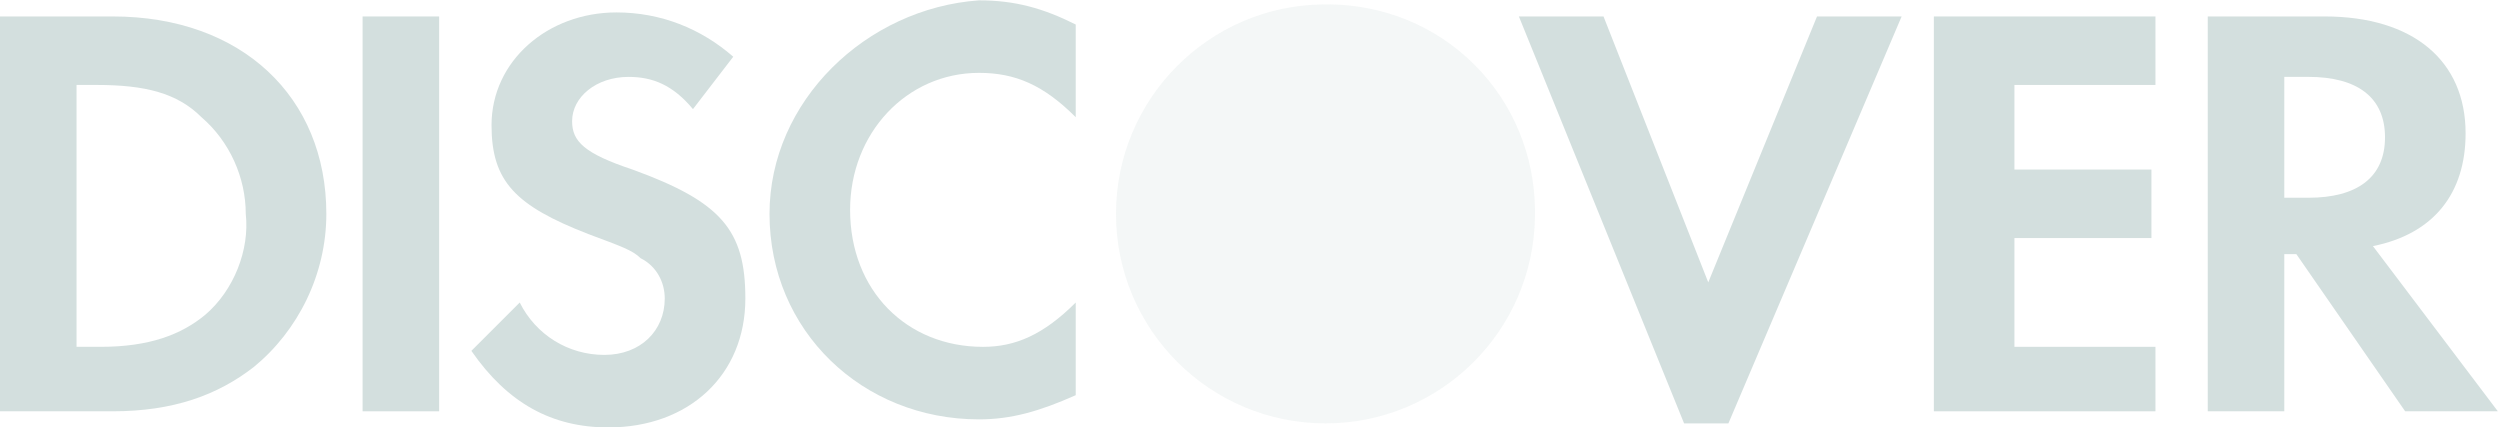<?xml version="1.0" encoding="UTF-8" standalone="no"?>
<svg
   xmlns:dc="http://purl.org/dc/elements/1.1/"
   xmlns:cc="http://creativecommons.org/ns#"
   xmlns:rdf="http://www.w3.org/1999/02/22-rdf-syntax-ns#"
   xmlns:svg="http://www.w3.org/2000/svg"
   xmlns="http://www.w3.org/2000/svg"
   xmlns:sodipodi="http://sodipodi.sourceforge.net/DTD/sodipodi-0.dtd"
   xmlns:inkscape="http://www.inkscape.org/namespaces/inkscape"
   version="1.1"
   viewBox="0 0 146.23 25"
   xml:space="preserve"
   id="svg1091"
   sodipodi:docname="buy-discover.1.svg"
   inkscape:version="0.92.2 2405546, 2018-03-11"><sodipodi:namedview
     pagecolor="#ffffff"
     bordercolor="#666666"
     borderopacity="1"
     objecttolerance="10"
     gridtolerance="10"
     guidetolerance="10"
     inkscape:pageopacity="0"
     inkscape:pageshadow="2"
     inkscape:window-width="1920"
     inkscape:window-height="1006"
     id="namedview1093"
     showgrid="false"
     inkscape:zoom="8.4139085"
     inkscape:cx="74.741822"
     inkscape:cy="16.283757"
     inkscape:window-x="0"
     inkscape:window-y="0"
     inkscape:window-maximized="1"
     inkscape:current-layer="svg1091" /><defs
     id="defs1051"><clipPath
       id="clipPath18"><path
         d="M 0,21.841 H 127.749 V 0 H 0 Z"
         id="path1045" /></clipPath><clipPath
       id="clipPath26"><path
         d="m57.075 21.634h21.428v-21.428h-21.428z"
         id="path1048" /></clipPath></defs><g
     transform="matrix(1.333 0 0 -1.333 -4e-4 25)"
     id="g1089"><g
       transform="matrix(.858 0 0 .858 4.2457e-5 0)"
       id="g1087"><g
         clip-path="url(#clipPath18)"
         id="g1085"><g
           clip-path="url(#clipPath26)"
           opacity=".25"
           id="g1057"><g
             transform="translate(68.064 21.632)"
             id="g1055"><path
               d="m0 0c-0.142 3e-3 -0.285 3e-3 -0.427 0-5.846-0.08-10.562-4.848-10.562-10.712 0-5.919 4.798-10.714 10.714-10.714 5.867 0 10.631 4.713 10.712 10.562 2e-3 0.142 2e-3 0.286 0 0.427-0.041 2.674-1.072 5.333-3.088 7.349-2.017 2.017-4.675 3.047-7.349 3.088"
               fill="#2fabf7"
               id="path1053"
               style="fill:#d3dfde;fill-opacity:1" /></g></g><g
           transform="translate(39.355 10.92)"
           id="g1061"><path
             d="m0 0c0-5.976 4.739-10.509 10.714-10.509 1.649 0 3.091 0.412 4.946 1.237v4.739c-1.649-1.649-3.091-2.267-4.74-2.267-3.915 0-6.799 2.885-6.799 7.006 0 3.915 2.884 7.006 6.593 7.006 1.855 0 3.297-0.618 4.946-2.267v4.74c-1.649 0.824-3.091 1.236-4.946 1.236-5.769-0.412-10.714-5.151-10.714-10.921"
             fill="#2fabf7"
             id="path1059"
             style="fill:#d3dfde;fill-opacity:1" /></g><g
           transform="translate(87.364 7.418)"
           id="g1065"><path
             d="m0 0-5.357 13.6h-4.328l8.449-20.812h2.266l8.86 20.812h-4.328z"
             fill="#2fabf7"
             id="path1063"
             style="fill:#d3dfde;fill-opacity:1" /></g><g
           transform="translate(98.902 .824)"
           id="g1069"><path
             d="m0 0h11.333v3.297h-7.212v5.563h7.006v3.503h-7.006v4.327h7.212v3.503h-11.333z"
             fill="#2fabf7"
             id="path1067"
             style="fill:#d3dfde;fill-opacity:1" /></g><g
           transform="translate(10.508 5.769)"
           id="g1073"><path
             d="m0 0c-1.236-1.03-2.885-1.648-5.357-1.648h-1.236v13.393h1.03c2.472 0 4.121-0.412 5.357-1.648 1.442-1.237 2.267-3.091 2.267-4.946 0.206-1.854-0.619-3.915-2.061-5.151m-4.739 15.248h-5.769v-20.193h5.769c3.091 0 5.357 0.824 7.212 2.266 2.266 1.855 3.709 4.74 3.709 7.83 0 5.976-4.328 10.097-10.921 10.097"
             fill="#2fabf7"
             id="path1071"
             style="fill:#d3dfde;fill-opacity:1" /></g><path
           d="m18.544 0.824h3.915v20.193h-3.915z"
           fill="#2fabf7"
           id="path1075"
           style="fill:#d3dfde;fill-opacity:1" /><g
           transform="translate(32.349 13.187)"
           id="g1079"><path
             d="m0 0c-2.472 0.824-3.09 1.442-3.09 2.473 0 1.236 1.236 2.266 2.884 2.266 1.236 0 2.267-0.412 3.297-1.648l2.06 2.679c-1.648 1.442-3.709 2.266-5.975 2.266-3.503 0-6.387-2.473-6.387-5.769 0-2.885 1.236-4.121 4.945-5.564 1.648-0.618 2.266-0.824 2.678-1.236 0.824-0.412 1.236-1.237 1.236-2.061 0-1.648-1.236-2.885-3.09-2.885s-3.503 1.031-4.327 2.679l-2.473-2.472c1.855-2.679 4.121-3.916 7.006-3.916 4.121 0 7.006 2.679 7.006 6.594 0 3.503-1.237 4.946-5.77 6.594"
             fill="#2fabf7"
             id="path1077"
             style="fill:#d3dfde;fill-opacity:1" /></g><g
           transform="translate(118.06 11.745)"
           id="g1083"><path
             d="m0 0h-1.236v6.182h1.236c2.473 0 3.915-1.031 3.915-3.091 0-2.061-1.442-3.091-3.915-3.091m3.297-2.473c3.091 0.619 4.739 2.679 4.739 5.77 0 3.709-2.679 5.975-7.212 5.975h-5.974v-20.193h3.914v8.036h0.618l5.563-8.036h4.74z"
             fill="#2fabf7"
             id="path1081"
             style="fill:#d3dfde;fill-opacity:1" /></g></g></g></g></svg>